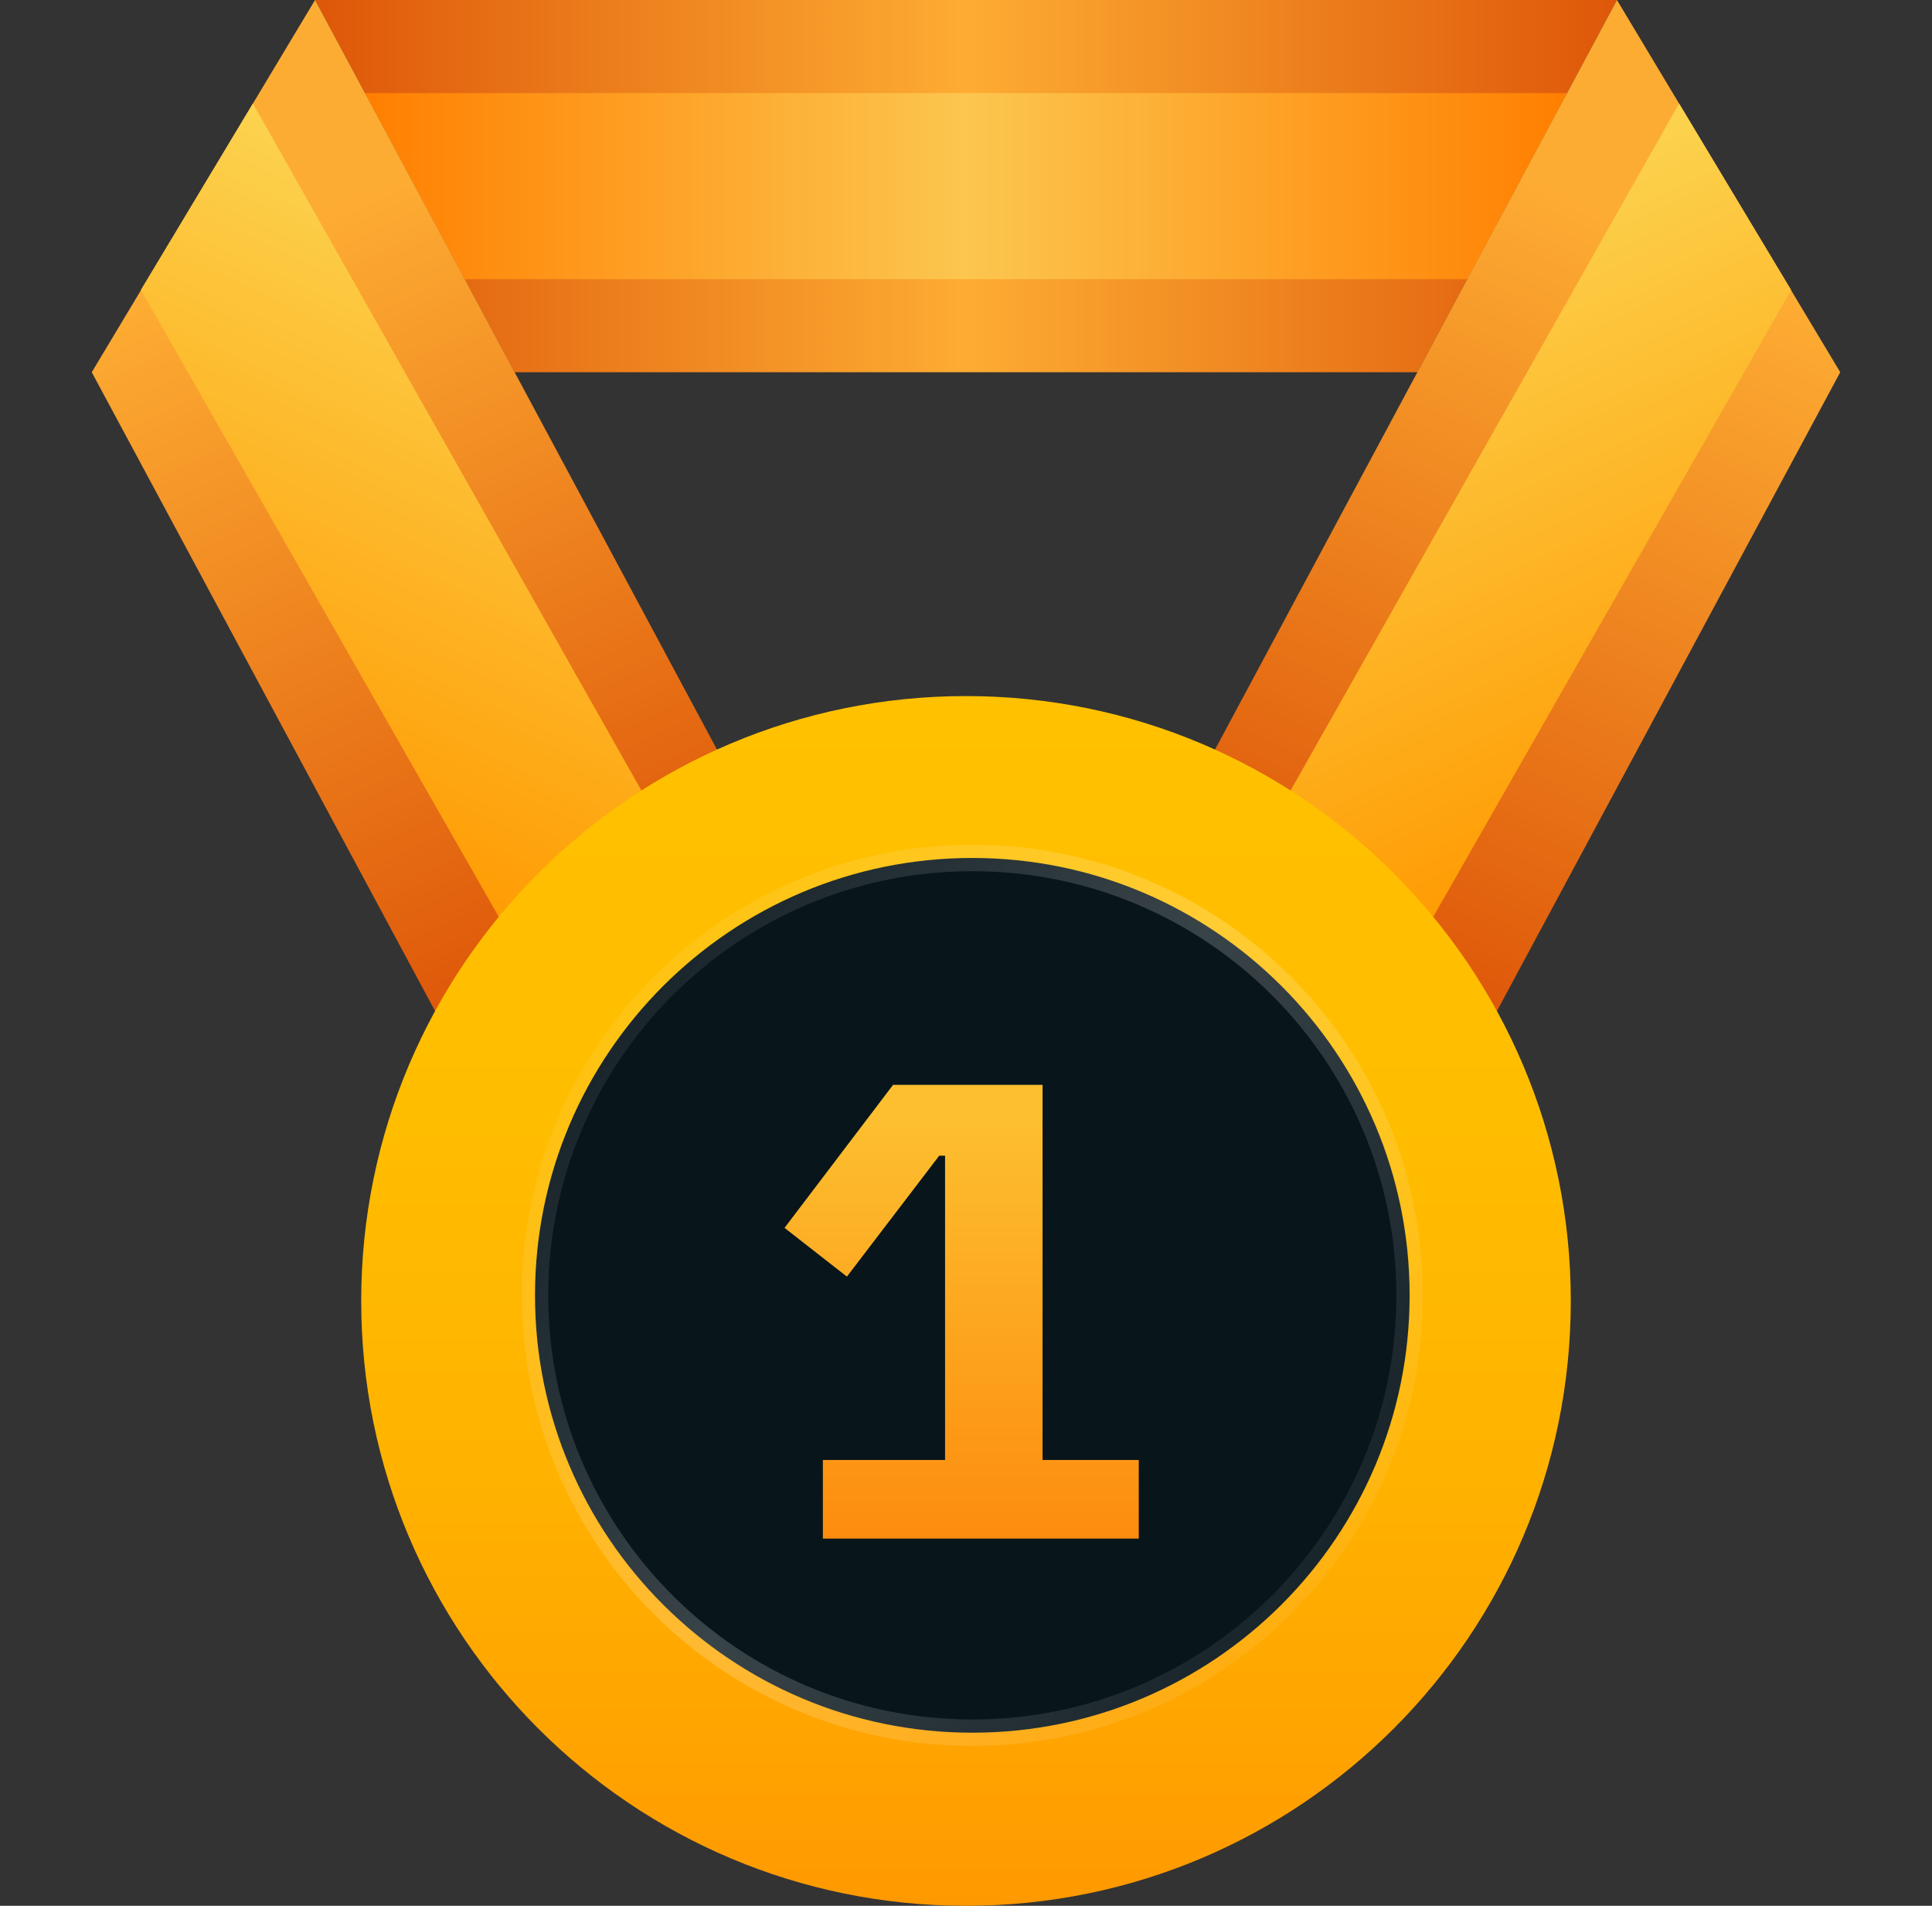 <svg width="73" height="72" viewBox="0 0 73 72" fill="none" xmlns="http://www.w3.org/2000/svg">
<rect x="0" y="0" width="73" height="72" fill="#333333" stroke="none"/>
<g id="Search results for Prize - Flaticon-12 1">
<g id="Group">
<path id="Vector" d="M61.095 0L53.557 14.062H19.442L11.904 0H61.095Z" fill="url(#paint0_linear_257_663)"/>
<path id="Vector_2" d="M59.211 3.516L55.442 10.547H17.558L13.789 3.516H59.211Z" fill="url(#paint1_linear_257_663)"/>
<path id="Vector_3" d="M44.15 31.598L56.328 38.63L69.533 14.062L61.096 0L44.15 31.598Z" fill="url(#paint2_linear_257_663)"/>
<path id="Vector_4" d="M67.677 10.954L52.982 36.689L46.893 33.173L63.444 3.909L67.677 10.954Z" fill="url(#paint3_linear_257_663)"/>
<path id="Vector_5" d="M28.85 31.598L16.672 38.63L3.467 14.062L11.904 0L28.85 31.598Z" fill="url(#paint4_linear_257_663)"/>
<path id="Vector_6" d="M5.322 10.954L20.018 36.689L26.107 33.173L9.555 3.909L5.322 10.954Z" fill="url(#paint5_linear_257_663)"/>
<path id="Vector_7" d="M36.5 72C49.121 72 59.352 61.769 59.352 49.148C59.352 36.528 49.121 26.297 36.5 26.297C23.879 26.297 13.648 36.528 13.648 49.148C13.648 61.769 23.879 72 36.5 72Z" fill="url(#paint6_linear_257_663)"/>
<path id="Vector_8" d="M36.738 65.46C45.864 65.46 53.262 58.062 53.262 48.937C53.262 39.811 45.864 32.413 36.738 32.413C27.613 32.413 20.215 39.811 20.215 48.937C20.215 58.062 27.613 65.46 36.738 65.46Z" fill="#08151B" stroke="url(#paint7_linear_257_663)" stroke-opacity="0.2"/>
<path id="1" d="M31.092 58.128V55.156H35.709V43.662H35.488L32 48.23L29.643 46.388L33.744 40.985H39.393V55.156H43.028V58.128H31.092Z" fill="url(#paint8_linear_257_663)"/>
</g>
</g>
<defs>
<linearGradient id="paint0_linear_257_663" x1="11.9" y1="7.031" x2="61.099" y2="7.031" gradientUnits="userSpaceOnUse">
<stop stop-color="#DE5709"/>
<stop offset="0.5" stop-color="#FDAC33"/>
<stop offset="1" stop-color="#DE5709"/>
</linearGradient>
<linearGradient id="paint1_linear_257_663" x1="13.786" y1="7.031" x2="59.214" y2="7.031" gradientUnits="userSpaceOnUse">
<stop stop-color="#FF7F00"/>
<stop offset="0.5" stop-color="#FCC64F"/>
<stop offset="1" stop-color="#FF7F00"/>
</linearGradient>
<linearGradient id="paint2_linear_257_663" x1="50.702" y1="36" x2="66.347" y2="2.447" gradientUnits="userSpaceOnUse">
<stop stop-color="#DE5709"/>
<stop offset="0.8" stop-color="#FDAC33"/>
</linearGradient>
<linearGradient id="paint3_linear_257_663" x1="62.114" y1="32.429" x2="51.43" y2="9.518" gradientUnits="userSpaceOnUse">
<stop stop-color="#FF9900"/>
<stop offset="1" stop-color="#FCD34F"/>
</linearGradient>
<linearGradient id="paint4_linear_257_663" x1="22.299" y1="36" x2="6.653" y2="2.447" gradientUnits="userSpaceOnUse">
<stop stop-color="#DE5709"/>
<stop offset="0.8" stop-color="#FDAC33"/>
</linearGradient>
<linearGradient id="paint5_linear_257_663" x1="10.886" y1="32.429" x2="21.569" y2="9.518" gradientUnits="userSpaceOnUse">
<stop stop-color="#FF9900"/>
<stop offset="1" stop-color="#FCD34F"/>
</linearGradient>
<linearGradient id="paint6_linear_257_663" x1="36.5" y1="72" x2="36.5" y2="26.297" gradientUnits="userSpaceOnUse">
<stop stop-color="#FF9900"/>
<stop offset="0.11" stop-color="#FFA200"/>
<stop offset="0.37" stop-color="#FFB300"/>
<stop offset="0.65" stop-color="#FFBD00"/>
<stop offset="1" stop-color="#FFC100"/>
</linearGradient>
<linearGradient id="paint7_linear_257_663" x1="19.866" y1="32.413" x2="57.24" y2="58.793" gradientUnits="userSpaceOnUse">
<stop stop-color="white" stop-opacity="0.1"/>
<stop offset="0.495" stop-color="white"/>
<stop offset="1" stop-color="white" stop-opacity="0.1"/>
</linearGradient>
<linearGradient id="paint8_linear_257_663" x1="36.45" y1="65.029" x2="36.45" y2="32.786" gradientUnits="userSpaceOnUse">
<stop stop-color="#FD7600"/>
<stop offset="0.71" stop-color="#FDBF30"/>
</linearGradient>
</defs>
</svg>
